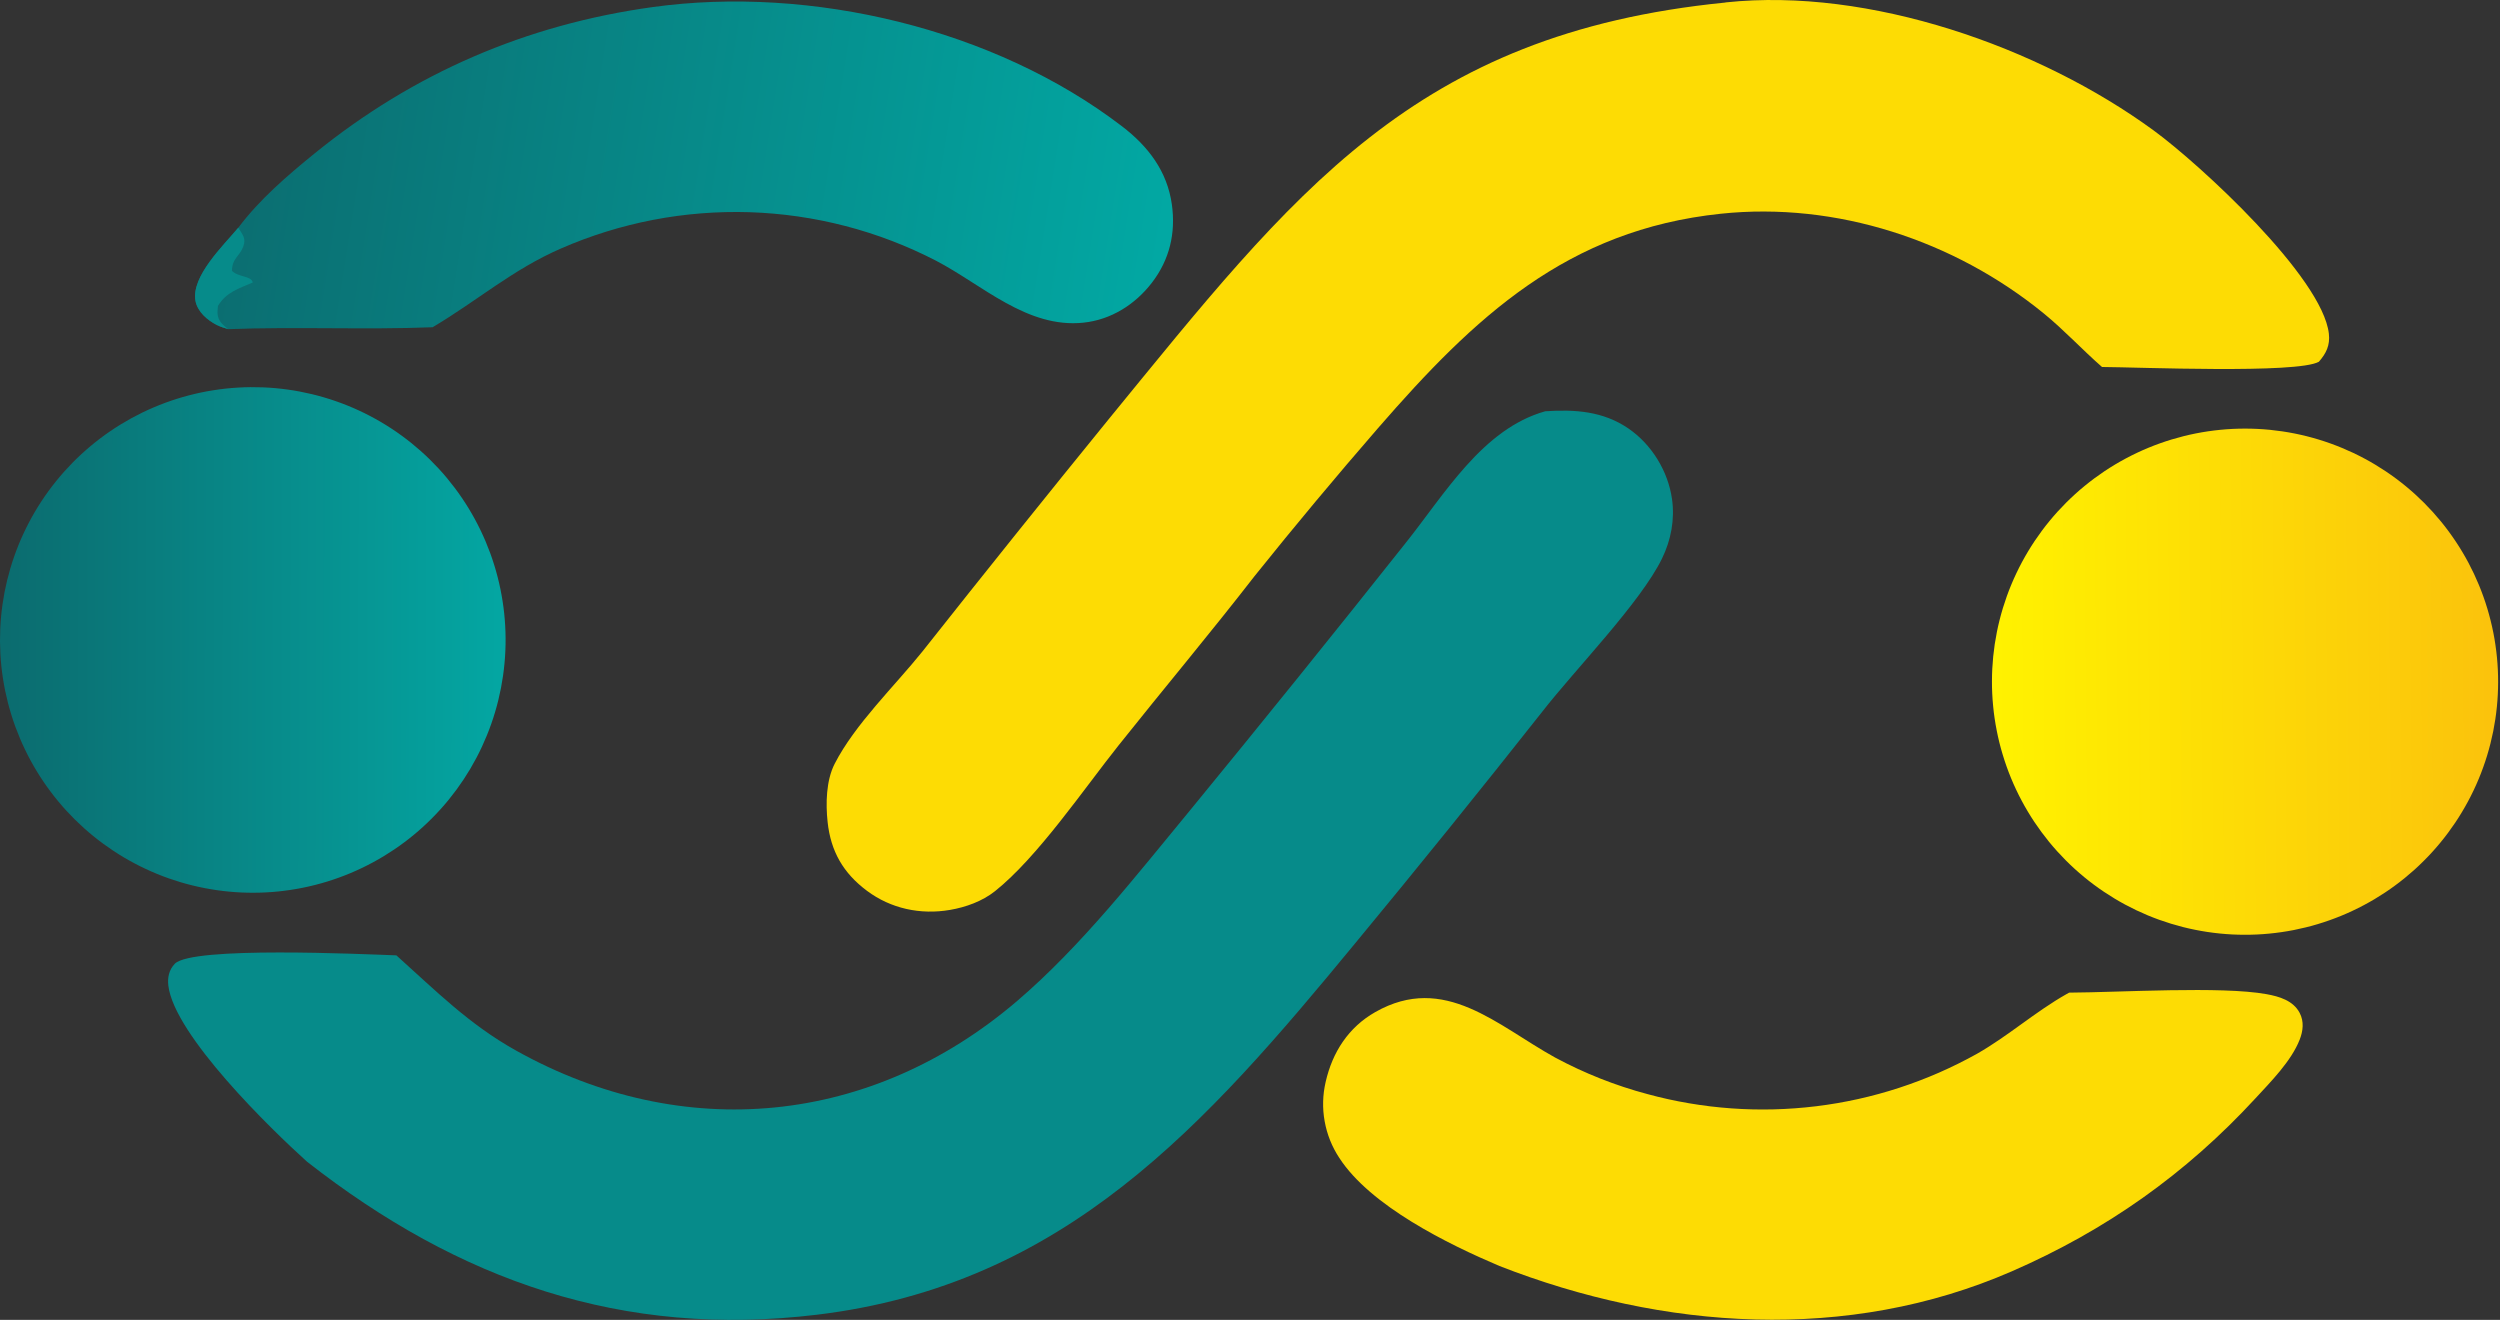 <svg width="161" height="85" viewBox="0 0 161 85" fill="none" xmlns="http://www.w3.org/2000/svg">
<rect x="0" y="0" width="161" height="85" fill="#333333" stroke="none"/>
<path d="M99.518 26.485C101.433 26.36 103.241 26.477 104.877 27.599C106.371 28.625 107.426 30.349 107.678 32.143C107.863 33.462 107.615 34.782 107.031 35.975C105.643 38.817 101.43 43.121 99.32 45.835C95.358 50.854 91.341 55.828 87.267 60.756C77.634 72.449 68.601 82.74 52.602 84.669C40.084 86.178 29.554 82.467 19.776 74.816C17.456 72.728 11.219 66.66 10.84 63.469C10.779 62.955 10.887 62.446 11.259 62.065C12.366 60.929 23.287 61.447 25.526 61.525C28.071 63.809 30.197 65.96 33.226 67.652C43.998 73.67 56.119 72.482 65.501 64.465C69.654 60.916 73.218 56.324 76.69 52.122C81.341 46.45 85.945 40.74 90.504 34.993C93.01 31.864 95.467 27.615 99.518 26.485Z" fill="#068B8A"/>
<path d="M111.083 0.167C111.109 0.162 111.135 0.155 111.161 0.152C120.378 -0.823 131.32 3.008 138.698 8.403C141.68 10.584 149.573 17.857 149.979 21.492C150.062 22.235 149.813 22.751 149.336 23.297C147.949 24.08 137.665 23.645 135.37 23.634C134.09 22.515 132.944 21.267 131.621 20.187C125.853 15.481 118.264 12.983 110.824 13.764C100.912 14.804 94.967 20.41 88.73 27.588C86.024 30.707 83.379 33.877 80.796 37.099C77.946 40.774 74.939 44.358 72.039 47.999C69.794 50.818 66.823 55.203 64.081 57.389C63.257 58.045 62.202 58.423 61.171 58.6C59.279 58.922 57.375 58.521 55.83 57.366C54.304 56.225 53.504 54.833 53.299 52.944C53.171 51.761 53.199 50.268 53.753 49.186C55.066 46.628 57.605 44.197 59.407 41.952C63.373 36.936 67.373 31.947 71.408 26.986C83.323 12.419 91.014 2.172 111.083 0.167Z" fill="#FDDC04"/>
<path d="M142.99 27.68C143.256 27.654 143.522 27.634 143.789 27.621C144.055 27.608 144.322 27.602 144.589 27.602C144.856 27.602 145.123 27.609 145.389 27.622C145.656 27.635 145.922 27.655 146.188 27.681C146.453 27.708 146.718 27.741 146.982 27.78C147.246 27.819 147.509 27.865 147.771 27.917C148.033 27.969 148.293 28.028 148.552 28.093C148.811 28.158 149.068 28.229 149.323 28.307C149.579 28.385 149.832 28.469 150.083 28.559C150.334 28.649 150.583 28.745 150.83 28.848C151.076 28.95 151.32 29.058 151.562 29.172C151.803 29.287 152.041 29.407 152.276 29.533C152.512 29.659 152.744 29.791 152.972 29.928C153.201 30.066 153.426 30.209 153.648 30.357C153.87 30.506 154.088 30.66 154.302 30.819C154.517 30.978 154.727 31.142 154.933 31.312C155.139 31.482 155.341 31.656 155.539 31.836C155.736 32.015 155.929 32.199 156.118 32.388C156.306 32.577 156.49 32.771 156.669 32.969C156.848 33.167 157.022 33.369 157.191 33.575C157.361 33.782 157.525 33.992 157.683 34.207C157.842 34.422 157.995 34.64 158.143 34.862C158.292 35.084 158.434 35.31 158.571 35.539C158.708 35.768 158.839 36 158.965 36.236C159.09 36.472 159.21 36.71 159.324 36.952C159.437 37.193 159.545 37.437 159.647 37.684C159.749 37.931 159.845 38.18 159.934 38.431C160.024 38.682 160.107 38.936 160.184 39.191C160.261 39.447 160.332 39.705 160.396 39.964C160.461 40.222 160.519 40.483 160.571 40.745C160.623 41.007 160.668 41.27 160.706 41.534C160.745 41.798 160.777 42.063 160.803 42.328C160.829 42.594 160.848 42.86 160.861 43.127C160.874 43.394 160.88 43.66 160.879 43.927C160.879 44.194 160.872 44.461 160.858 44.728C160.845 44.994 160.825 45.26 160.798 45.526C160.772 45.791 160.738 46.056 160.699 46.32C160.659 46.584 160.613 46.847 160.561 47.109C160.508 47.37 160.449 47.631 160.384 47.889C160.318 48.148 160.247 48.405 160.169 48.661C160.091 48.916 160.007 49.169 159.916 49.42C159.826 49.672 159.729 49.92 159.627 50.167C159.524 50.413 159.416 50.657 159.301 50.898C159.186 51.139 159.066 51.377 158.94 51.612C158.813 51.847 158.681 52.079 158.543 52.308C158.406 52.537 158.263 52.762 158.114 52.984C157.965 53.205 157.811 53.423 157.652 53.637C157.492 53.851 157.328 54.061 157.158 54.267C156.988 54.473 156.813 54.675 156.634 54.872C156.454 55.07 156.269 55.263 156.08 55.451C155.891 55.639 155.698 55.823 155.5 56.002C155.301 56.18 155.099 56.354 154.892 56.523C154.685 56.692 154.474 56.856 154.26 57.014C154.045 57.173 153.827 57.326 153.604 57.474C153.382 57.621 153.156 57.764 152.927 57.901C152.698 58.037 152.465 58.168 152.229 58.293C151.994 58.419 151.755 58.538 151.513 58.651C151.272 58.765 151.028 58.873 150.781 58.974C150.534 59.076 150.285 59.171 150.033 59.26C149.781 59.35 149.528 59.433 149.273 59.51C149.017 59.587 148.76 59.657 148.5 59.721C148.241 59.785 147.981 59.843 147.719 59.895C147.457 59.946 147.194 59.991 146.93 60.029C146.666 60.068 146.401 60.1 146.135 60.125C145.87 60.151 145.604 60.17 145.337 60.182C145.071 60.194 144.805 60.2 144.538 60.199C144.272 60.199 144.005 60.191 143.739 60.178C143.473 60.164 143.207 60.144 142.942 60.117C142.677 60.09 142.413 60.057 142.149 60.017C141.885 59.977 141.623 59.931 141.362 59.878C141.1 59.826 140.84 59.767 140.582 59.702C140.323 59.636 140.067 59.564 139.812 59.486C139.557 59.408 139.304 59.324 139.053 59.234C138.803 59.144 138.554 59.047 138.308 58.945C138.062 58.842 137.819 58.733 137.578 58.619C137.338 58.504 137.1 58.384 136.865 58.258C136.63 58.132 136.399 58 136.17 57.862C135.942 57.724 135.717 57.581 135.496 57.433C135.274 57.284 135.057 57.13 134.843 56.971C134.629 56.812 134.42 56.648 134.214 56.478C134.008 56.309 133.807 56.134 133.61 55.955C133.413 55.775 133.22 55.591 133.032 55.402C132.844 55.213 132.661 55.02 132.482 54.822C132.303 54.624 132.13 54.422 131.961 54.216C131.792 54.009 131.629 53.799 131.47 53.584C131.312 53.37 131.159 53.152 131.011 52.93C130.864 52.708 130.721 52.483 130.585 52.254C130.448 52.025 130.317 51.793 130.192 51.557C130.067 51.322 129.947 51.084 129.834 50.843C129.72 50.602 129.613 50.358 129.511 50.111C129.41 49.865 129.314 49.616 129.225 49.365C129.136 49.114 129.053 48.861 128.976 48.605C128.898 48.35 128.828 48.093 128.763 47.835C128.699 47.576 128.641 47.316 128.59 47.054C128.538 46.793 128.493 46.53 128.454 46.266C128.415 46.003 128.383 45.738 128.358 45.473C128.332 45.208 128.313 44.942 128.3 44.676C128.287 44.409 128.281 44.143 128.282 43.877C128.282 43.61 128.289 43.343 128.302 43.077C128.316 42.811 128.336 42.545 128.362 42.28C128.389 42.015 128.422 41.75 128.461 41.487C128.501 41.223 128.547 40.961 128.599 40.699C128.651 40.438 128.71 40.178 128.775 39.92C128.84 39.661 128.912 39.405 128.989 39.15C129.067 38.895 129.151 38.642 129.241 38.391C129.331 38.14 129.427 37.891 129.53 37.645C129.632 37.399 129.74 37.156 129.855 36.915C129.969 36.674 130.089 36.436 130.215 36.201C130.341 35.966 130.473 35.734 130.61 35.506C130.747 35.277 130.89 35.052 131.038 34.831C131.187 34.609 131.34 34.392 131.499 34.178C131.658 33.964 131.822 33.754 131.992 33.548C132.161 33.342 132.335 33.141 132.514 32.943C132.694 32.746 132.878 32.553 133.066 32.365C133.255 32.177 133.448 31.993 133.646 31.814C133.843 31.635 134.045 31.461 134.252 31.293C134.458 31.124 134.668 30.96 134.882 30.801C135.096 30.643 135.315 30.489 135.536 30.341C135.758 30.194 135.983 30.051 136.212 29.914C136.441 29.777 136.673 29.646 136.908 29.521C137.143 29.395 137.381 29.276 137.622 29.162C137.863 29.048 138.107 28.94 138.353 28.838C138.6 28.736 138.848 28.641 139.099 28.551C139.35 28.462 139.603 28.378 139.858 28.301C140.114 28.224 140.37 28.153 140.629 28.088C140.888 28.023 141.148 27.965 141.409 27.913C141.671 27.861 141.933 27.816 142.197 27.777C142.461 27.738 142.725 27.706 142.99 27.68Z" fill="url(#paint0_linear_13242_3420)"/>
<path d="M13.728 25.134C13.992 25.092 14.256 25.056 14.522 25.027C14.787 24.999 15.053 24.976 15.32 24.961C15.586 24.945 15.853 24.936 16.12 24.933C16.387 24.931 16.654 24.935 16.921 24.945C17.188 24.955 17.454 24.973 17.72 24.996C17.986 25.02 18.251 25.05 18.516 25.087C18.78 25.123 19.044 25.166 19.306 25.216C19.568 25.266 19.829 25.322 20.089 25.384C20.349 25.447 20.606 25.515 20.863 25.591C21.119 25.666 21.373 25.747 21.625 25.835C21.878 25.923 22.128 26.016 22.375 26.116C22.623 26.216 22.867 26.322 23.11 26.434C23.352 26.546 23.592 26.664 23.828 26.788C24.065 26.912 24.298 27.041 24.529 27.177C24.759 27.312 24.985 27.453 25.209 27.599C25.432 27.746 25.652 27.898 25.867 28.055C26.083 28.212 26.295 28.375 26.503 28.542C26.71 28.71 26.914 28.883 27.113 29.06C27.313 29.238 27.508 29.42 27.698 29.608C27.888 29.795 28.074 29.987 28.255 30.183C28.436 30.38 28.612 30.58 28.783 30.785C28.954 30.991 29.119 31.2 29.28 31.413C29.441 31.626 29.596 31.843 29.746 32.064C29.897 32.285 30.041 32.509 30.18 32.737C30.319 32.965 30.452 33.197 30.58 33.431C30.707 33.665 30.829 33.903 30.945 34.144C31.061 34.384 31.171 34.627 31.275 34.873C31.379 35.119 31.477 35.368 31.569 35.618C31.661 35.869 31.746 36.122 31.825 36.377C31.905 36.632 31.978 36.889 32.044 37.147C32.111 37.406 32.171 37.666 32.225 37.927C32.279 38.189 32.326 38.452 32.367 38.715C32.408 38.979 32.443 39.244 32.471 39.51C32.499 39.775 32.52 40.041 32.535 40.308C32.55 40.574 32.558 40.841 32.56 41.108C32.562 41.375 32.557 41.642 32.545 41.909C32.534 42.176 32.516 42.442 32.491 42.708C32.467 42.974 32.435 43.239 32.398 43.503C32.36 43.767 32.316 44.031 32.266 44.293C32.215 44.555 32.158 44.816 32.095 45.075C32.032 45.335 31.962 45.593 31.886 45.848C31.81 46.104 31.728 46.358 31.639 46.61C31.551 46.862 31.456 47.112 31.355 47.359C31.254 47.606 31.147 47.851 31.035 48.093C30.922 48.335 30.803 48.574 30.679 48.81C30.554 49.046 30.424 49.279 30.288 49.509C30.151 49.739 30.01 49.965 29.863 50.188C29.715 50.41 29.563 50.629 29.405 50.845C29.247 51.06 29.083 51.271 28.915 51.479C28.747 51.686 28.573 51.889 28.395 52.087C28.216 52.286 28.033 52.48 27.845 52.67C27.657 52.86 27.465 53.045 27.268 53.225C27.071 53.405 26.87 53.581 26.664 53.751C26.459 53.921 26.249 54.086 26.035 54.246C25.821 54.406 25.604 54.561 25.382 54.71C25.161 54.859 24.936 55.003 24.707 55.142C24.479 55.28 24.247 55.412 24.012 55.539C23.777 55.666 23.539 55.787 23.298 55.902C23.058 56.017 22.814 56.126 22.568 56.229C22.322 56.333 22.073 56.429 21.822 56.52C21.571 56.611 21.317 56.696 21.062 56.775C20.807 56.853 20.55 56.925 20.291 56.991C20.032 57.056 19.772 57.116 19.51 57.169C19.249 57.222 18.986 57.268 18.722 57.308C18.459 57.348 18.195 57.382 17.931 57.409C17.666 57.436 17.401 57.456 17.136 57.47C16.87 57.484 16.605 57.491 16.339 57.492C16.073 57.493 15.807 57.488 15.542 57.476C15.276 57.464 15.011 57.445 14.746 57.42C14.482 57.395 14.218 57.364 13.955 57.325C13.691 57.288 13.429 57.243 13.168 57.192C12.908 57.142 12.648 57.084 12.39 57.021C12.132 56.957 11.875 56.888 11.621 56.812C11.366 56.735 11.113 56.653 10.862 56.565C10.612 56.476 10.363 56.382 10.117 56.281C9.871 56.18 9.628 56.074 9.387 55.961C9.146 55.849 8.908 55.73 8.673 55.606C8.438 55.482 8.206 55.352 7.977 55.216C7.749 55.081 7.523 54.94 7.302 54.793C7.08 54.646 6.862 54.494 6.648 54.337C6.433 54.18 6.223 54.017 6.017 53.85C5.81 53.682 5.608 53.51 5.41 53.332C5.212 53.154 5.019 52.972 4.83 52.785C4.641 52.598 4.457 52.407 4.277 52.211C4.097 52.015 3.923 51.815 3.753 51.61C3.583 51.406 3.418 51.197 3.259 50.984C3.099 50.772 2.945 50.555 2.796 50.335C2.647 50.115 2.504 49.891 2.366 49.664C2.228 49.437 2.095 49.206 1.968 48.972C1.842 48.739 1.721 48.502 1.606 48.262C1.491 48.023 1.381 47.78 1.278 47.535C1.175 47.291 1.078 47.043 0.986 46.794C0.895 46.544 0.81 46.292 0.732 46.038C0.653 45.784 0.58 45.528 0.514 45.271C0.448 45.013 0.388 44.754 0.334 44.494C0.281 44.234 0.233 43.972 0.193 43.709C0.152 43.447 0.118 43.183 0.09 42.919C0.062 42.654 0.04 42.389 0.025 42.124C0.011 41.859 0.002 41.593 0 41.327C-0.001 41.061 0.003 40.796 0.014 40.53C0.025 40.264 0.043 39.999 0.067 39.734C0.091 39.469 0.122 39.206 0.159 38.942C0.196 38.679 0.24 38.417 0.289 38.156C0.339 37.895 0.396 37.635 0.458 37.376C0.521 37.118 0.59 36.861 0.665 36.606C0.74 36.351 0.822 36.098 0.91 35.847C0.997 35.596 1.091 35.348 1.19 35.101C1.29 34.855 1.396 34.611 1.508 34.37C1.62 34.129 1.737 33.89 1.861 33.655C1.984 33.419 2.113 33.187 2.248 32.958C2.383 32.729 2.523 32.503 2.669 32.281C2.815 32.058 2.966 31.84 3.123 31.625C3.279 31.41 3.441 31.199 3.608 30.992C3.775 30.785 3.946 30.583 4.123 30.384C4.3 30.186 4.482 29.992 4.668 29.802C4.854 29.612 5.045 29.427 5.241 29.247C5.436 29.067 5.636 28.891 5.84 28.721C6.044 28.55 6.252 28.385 6.464 28.225C6.676 28.064 6.892 27.909 7.111 27.76C7.331 27.61 7.554 27.466 7.781 27.327C8.008 27.188 8.238 27.055 8.471 26.927C8.704 26.8 8.941 26.678 9.18 26.562C9.419 26.446 9.661 26.336 9.906 26.232C10.15 26.128 10.397 26.03 10.647 25.938C10.896 25.846 11.148 25.76 11.401 25.68C11.655 25.601 11.91 25.527 12.168 25.46C12.425 25.393 12.684 25.332 12.944 25.278C13.204 25.223 13.466 25.175 13.728 25.134Z" fill="url(#paint1_linear_13242_3420)"/>
<path d="M133.254 63.926C136.509 63.909 143.058 63.498 145.959 64.023C146.781 64.172 147.679 64.432 148.098 65.23C148.39 65.788 148.319 66.393 148.098 66.957C147.554 68.341 146.239 69.662 145.245 70.74C140.76 75.606 135.624 79.231 129.562 81.873C118.976 86.486 107.102 85.649 96.565 81.53C93.259 80.127 88.26 77.672 86.249 74.566C86.19 74.477 86.134 74.387 86.08 74.295C86.026 74.204 85.974 74.111 85.925 74.016C85.876 73.922 85.829 73.827 85.784 73.73C85.74 73.634 85.698 73.536 85.658 73.437C85.619 73.338 85.582 73.239 85.547 73.138C85.513 73.038 85.481 72.936 85.452 72.834C85.422 72.732 85.396 72.629 85.372 72.525C85.348 72.422 85.326 72.318 85.308 72.213C85.289 72.108 85.273 72.003 85.259 71.898C85.246 71.792 85.235 71.687 85.226 71.58C85.218 71.474 85.213 71.368 85.21 71.262C85.208 71.156 85.208 71.049 85.21 70.943C85.213 70.837 85.218 70.731 85.226 70.625C85.234 70.519 85.245 70.413 85.258 70.307C85.272 70.202 85.288 70.097 85.307 69.992C85.326 69.888 85.347 69.783 85.371 69.68C85.808 67.76 86.841 66.158 88.57 65.176C93.027 62.644 96.432 66.057 100.149 68.105C101.091 68.612 102.06 69.062 103.054 69.456C104.049 69.85 105.063 70.185 106.097 70.46C106.538 70.58 106.981 70.69 107.428 70.788C107.874 70.886 108.322 70.974 108.773 71.05C109.223 71.127 109.675 71.193 110.128 71.248C110.582 71.302 111.037 71.346 111.492 71.379C111.948 71.412 112.404 71.434 112.861 71.444C113.318 71.455 113.775 71.454 114.231 71.443C114.688 71.432 115.144 71.409 115.6 71.375C116.056 71.342 116.51 71.297 116.964 71.242C117.417 71.186 117.869 71.12 118.319 71.043C118.769 70.965 119.218 70.877 119.664 70.778C120.11 70.679 120.553 70.569 120.994 70.448C121.434 70.328 121.872 70.197 122.306 70.055C122.741 69.913 123.171 69.761 123.598 69.598C124.025 69.436 124.448 69.263 124.867 69.08C125.285 68.897 125.699 68.703 126.108 68.5C126.518 68.297 126.922 68.084 127.321 67.862C129.337 66.712 131.079 65.153 133.087 64.018C133.142 63.987 133.198 63.957 133.254 63.926Z" fill="#FDDC04"/>
<path d="M15.344 14.667C16.712 12.846 18.495 11.314 20.255 9.885C26.626 4.714 33.884 1.584 42.019 0.457C52.213 -0.956 64.042 1.84 72.262 8.137C73.944 9.426 75.171 11.025 75.469 13.175C75.725 15.019 75.32 16.728 74.18 18.21C73.097 19.617 71.55 20.593 69.769 20.78C66.145 21.159 63.269 18.346 60.266 16.782C60.035 16.663 59.802 16.547 59.568 16.434C59.333 16.321 59.097 16.211 58.86 16.105C58.622 15.999 58.383 15.896 58.143 15.796C57.903 15.696 57.661 15.6 57.418 15.507C57.175 15.414 56.931 15.324 56.685 15.238C56.44 15.152 56.193 15.069 55.945 14.99C55.697 14.911 55.449 14.835 55.199 14.762C54.949 14.69 54.698 14.621 54.446 14.556C54.195 14.49 53.942 14.428 53.688 14.37C53.435 14.311 53.18 14.257 52.925 14.205C52.67 14.154 52.415 14.106 52.158 14.062C51.902 14.018 51.645 13.977 51.388 13.94C51.13 13.902 50.872 13.869 50.614 13.839C50.355 13.809 50.096 13.783 49.837 13.76C49.578 13.737 49.319 13.718 49.059 13.702C48.799 13.687 48.54 13.675 48.279 13.666C48.019 13.658 47.759 13.653 47.499 13.652C47.239 13.651 46.979 13.654 46.719 13.66C46.459 13.666 46.199 13.676 45.939 13.689C45.679 13.702 45.419 13.719 45.16 13.74C44.901 13.76 44.642 13.784 44.383 13.812C44.124 13.84 43.866 13.871 43.608 13.906C43.35 13.941 43.093 13.979 42.836 14.021C42.58 14.063 42.324 14.109 42.068 14.158C41.813 14.207 41.558 14.26 41.304 14.316C41.05 14.373 40.797 14.432 40.544 14.496C40.292 14.559 40.04 14.626 39.79 14.696C39.539 14.766 39.29 14.84 39.042 14.917C38.793 14.994 38.546 15.075 38.3 15.159C38.053 15.243 37.808 15.33 37.565 15.421C37.321 15.512 37.078 15.606 36.837 15.704C36.596 15.802 36.356 15.902 36.118 16.007C33.015 17.356 30.703 19.392 27.858 21.075C23.471 21.246 19.08 21.031 14.693 21.198C14.447 21.121 14.197 21.048 13.965 20.931C13.36 20.625 12.719 20.079 12.589 19.381C12.297 17.803 14.392 15.809 15.344 14.667Z" fill="url(#paint2_linear_13242_3420)"/>
<path d="M14.693 21.198C14.447 21.12 14.197 21.048 13.965 20.93C13.36 20.624 12.719 20.078 12.589 19.38C12.297 17.802 14.392 15.808 15.344 14.666C15.615 15.116 15.868 15.336 15.664 15.882C15.422 16.529 14.948 16.625 14.938 17.44C15.346 17.865 16.191 17.751 16.276 18.192C15.355 18.593 14.576 18.812 14.037 19.7C13.992 20.111 13.962 20.435 14.239 20.779C14.359 20.929 14.545 21.074 14.693 21.198Z" fill="#068B8A"/>
<defs>
<linearGradient id="paint0_linear_13242_3420" x1="128.582" y1="43.93" x2="160.31" y2="43.624" gradientUnits="userSpaceOnUse">
<stop stop-color="#FFF200"/>
<stop offset="1" stop-color="#FBC30C"/>
</linearGradient>
<linearGradient id="paint1_linear_13242_3420" x1="0.387" y1="41.171" x2="32.096" y2="41.227" gradientUnits="userSpaceOnUse">
<stop stop-color="#0B6C6F"/>
<stop offset="1" stop-color="#04A6A2"/>
</linearGradient>
<linearGradient id="paint2_linear_13242_3420" x1="15.831" y1="7.892" x2="74.698" y2="17.23" gradientUnits="userSpaceOnUse">
<stop stop-color="#0B6E71"/>
<stop offset="1" stop-color="#02A8A3"/>
</linearGradient>
</defs>
</svg>
